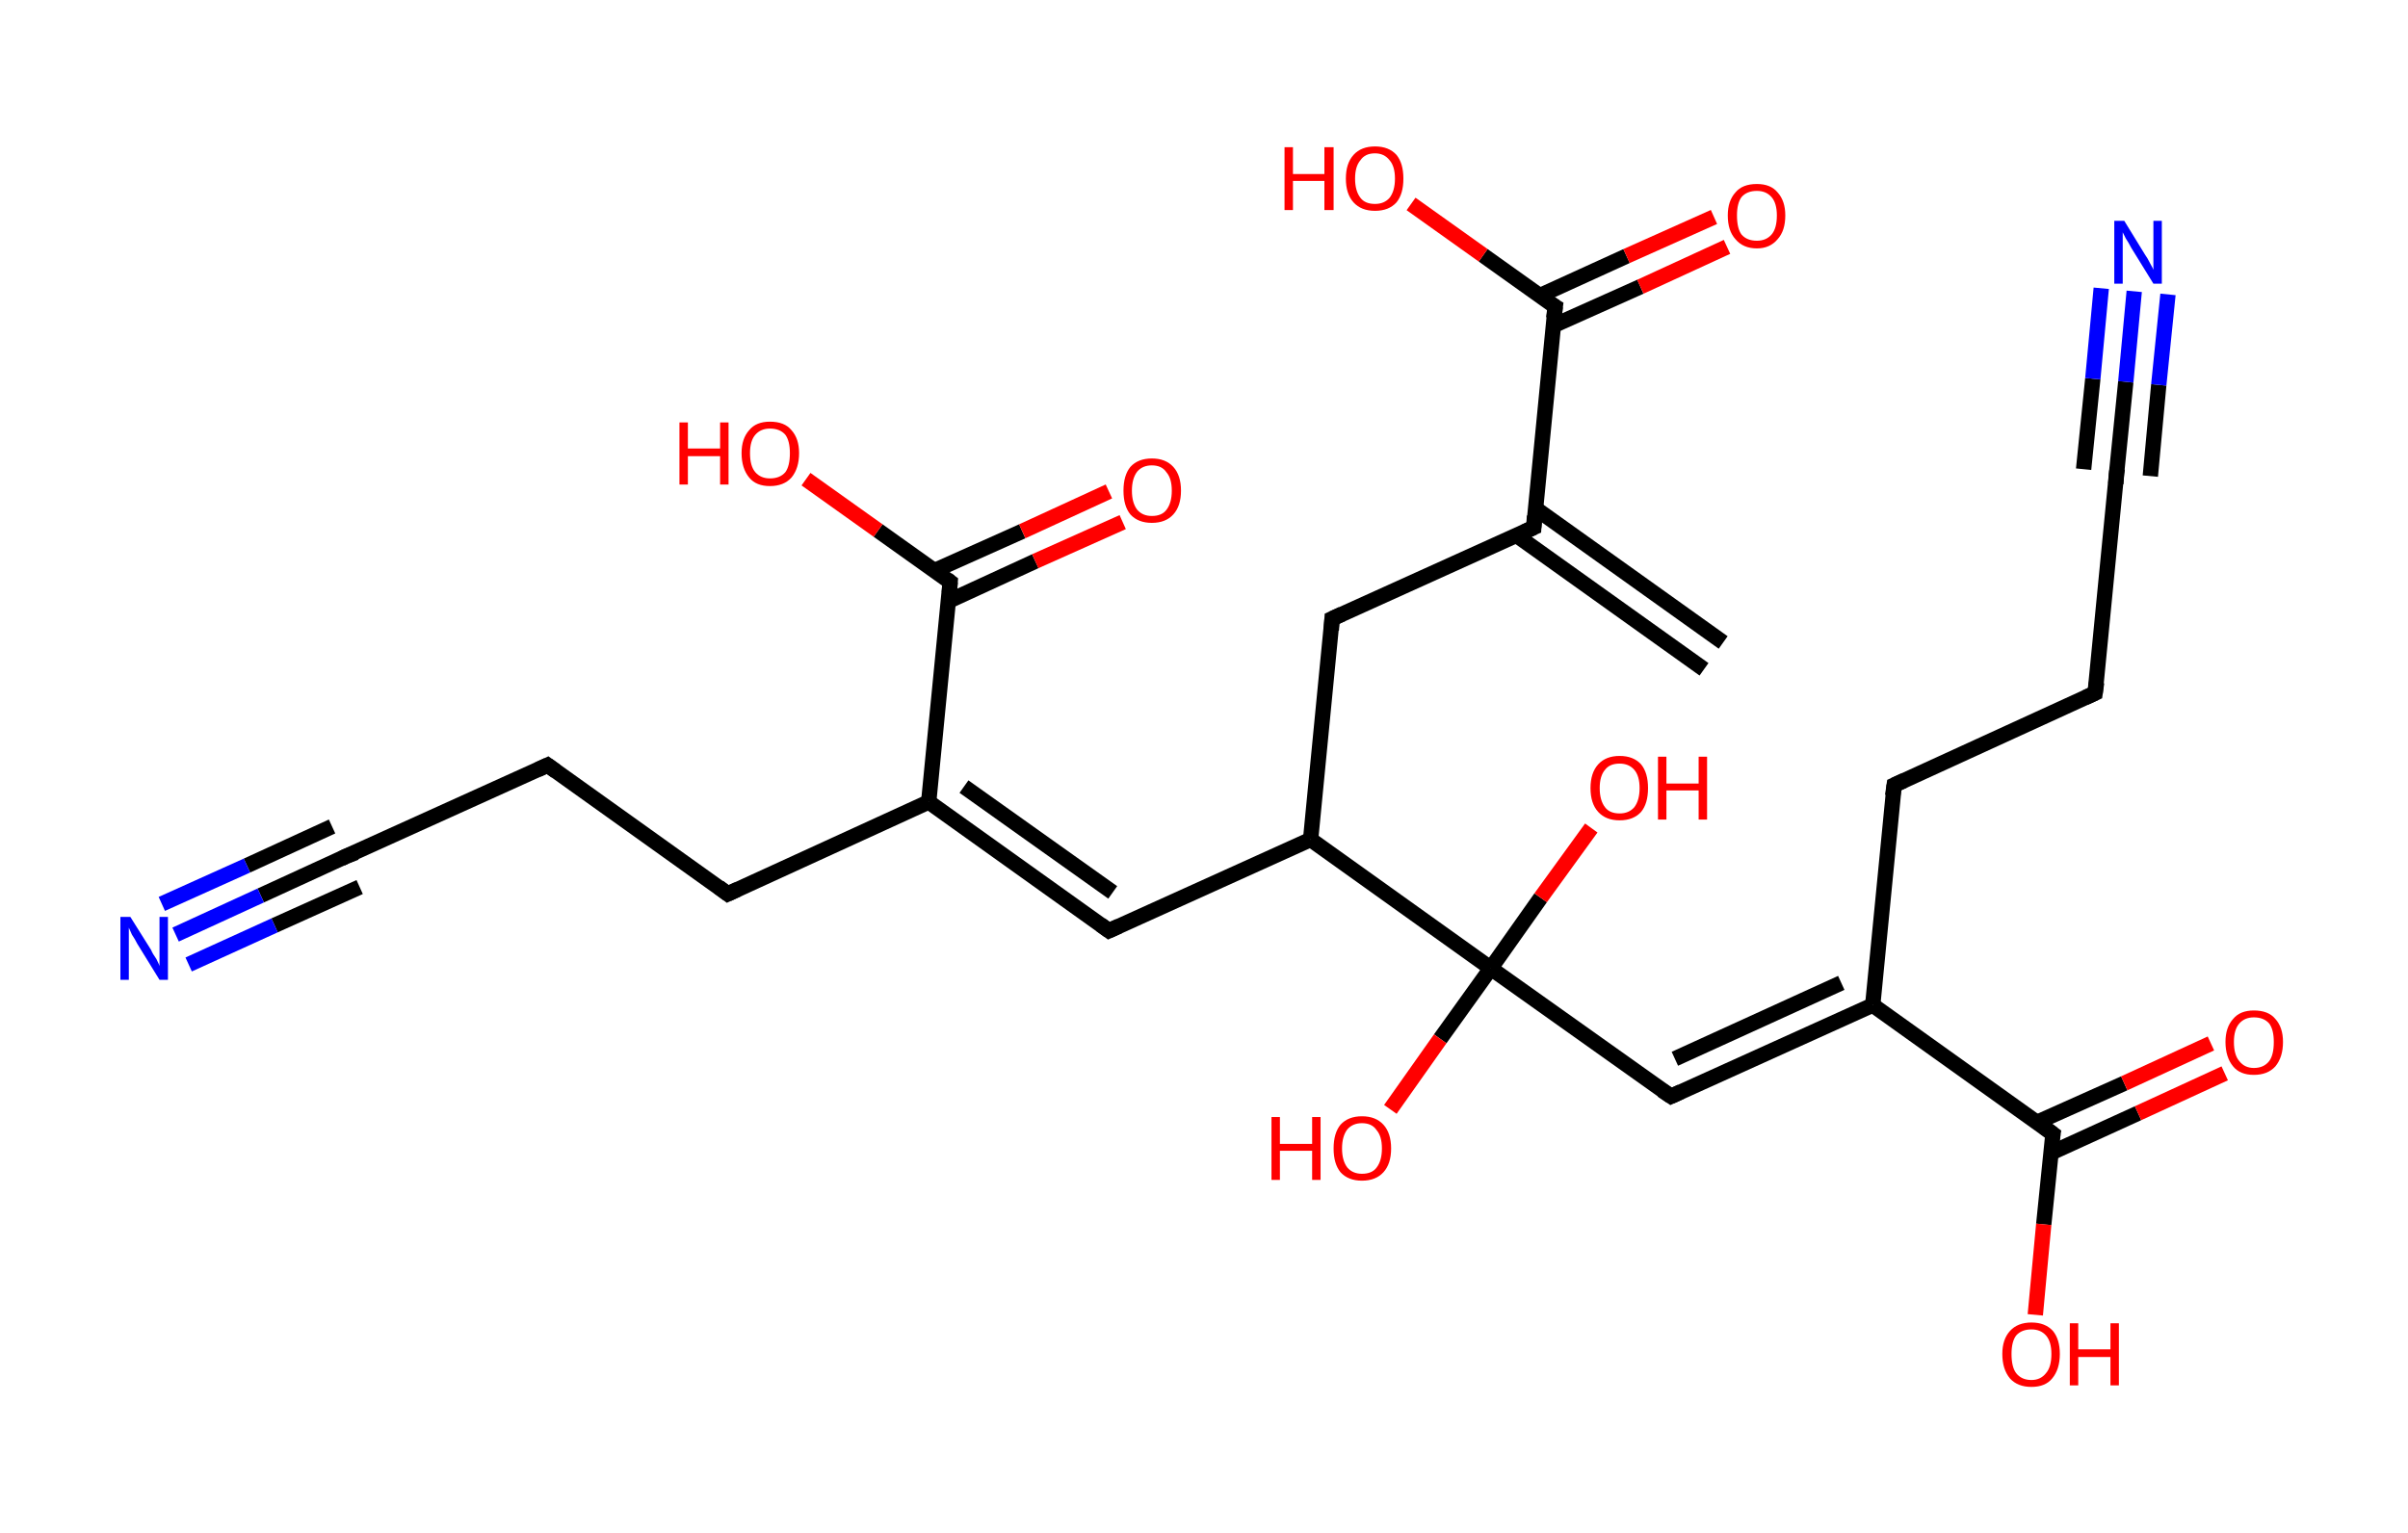 <?xml version='1.0' encoding='ASCII' standalone='yes'?>
<svg xmlns="http://www.w3.org/2000/svg" xmlns:rdkit="http://www.rdkit.org/xml" xmlns:xlink="http://www.w3.org/1999/xlink" version="1.1" baseProfile="full" xml:space="preserve" width="314px" height="200px" viewBox="0 0 314 200">
<!-- END OF HEADER -->
<rect style="opacity:1.0;fill:#FFFFFF;stroke:none" width="314.0" height="200.0" x="0.0" y="0.0"> </rect>
<path class="bond-0 atom-0 atom-1" d="M 222.2,87.3 L 197.7,69.8" style="fill:none;fill-rule:evenodd;stroke:#000000;stroke-width:2.0px;stroke-linecap:butt;stroke-linejoin:miter;stroke-opacity:1"/>
<path class="bond-0 atom-0 atom-1" d="M 224.7,83.8 L 200.2,66.3" style="fill:none;fill-rule:evenodd;stroke:#000000;stroke-width:2.0px;stroke-linecap:butt;stroke-linejoin:miter;stroke-opacity:1"/>
<path class="bond-1 atom-1 atom-2" d="M 200.0,68.8 L 173.7,80.7" style="fill:none;fill-rule:evenodd;stroke:#000000;stroke-width:2.0px;stroke-linecap:butt;stroke-linejoin:miter;stroke-opacity:1"/>
<path class="bond-2 atom-2 atom-3" d="M 173.7,80.7 L 170.9,109.5" style="fill:none;fill-rule:evenodd;stroke:#000000;stroke-width:2.0px;stroke-linecap:butt;stroke-linejoin:miter;stroke-opacity:1"/>
<path class="bond-3 atom-3 atom-4" d="M 170.9,109.5 L 144.6,121.4" style="fill:none;fill-rule:evenodd;stroke:#000000;stroke-width:2.0px;stroke-linecap:butt;stroke-linejoin:miter;stroke-opacity:1"/>
<path class="bond-4 atom-4 atom-5" d="M 144.6,121.4 L 121.1,104.6" style="fill:none;fill-rule:evenodd;stroke:#000000;stroke-width:2.0px;stroke-linecap:butt;stroke-linejoin:miter;stroke-opacity:1"/>
<path class="bond-4 atom-4 atom-5" d="M 145.1,116.4 L 125.7,102.6" style="fill:none;fill-rule:evenodd;stroke:#000000;stroke-width:2.0px;stroke-linecap:butt;stroke-linejoin:miter;stroke-opacity:1"/>
<path class="bond-5 atom-5 atom-6" d="M 121.1,104.6 L 94.9,116.6" style="fill:none;fill-rule:evenodd;stroke:#000000;stroke-width:2.0px;stroke-linecap:butt;stroke-linejoin:miter;stroke-opacity:1"/>
<path class="bond-6 atom-6 atom-7" d="M 94.9,116.6 L 71.4,99.8" style="fill:none;fill-rule:evenodd;stroke:#000000;stroke-width:2.0px;stroke-linecap:butt;stroke-linejoin:miter;stroke-opacity:1"/>
<path class="bond-7 atom-7 atom-8" d="M 71.4,99.8 L 45.1,111.7" style="fill:none;fill-rule:evenodd;stroke:#000000;stroke-width:2.0px;stroke-linecap:butt;stroke-linejoin:miter;stroke-opacity:1"/>
<path class="bond-8 atom-8 atom-9" d="M 45.1,111.7 L 34.0,116.8" style="fill:none;fill-rule:evenodd;stroke:#000000;stroke-width:2.0px;stroke-linecap:butt;stroke-linejoin:miter;stroke-opacity:1"/>
<path class="bond-8 atom-8 atom-9" d="M 34.0,116.8 L 22.9,121.9" style="fill:none;fill-rule:evenodd;stroke:#0000FF;stroke-width:2.0px;stroke-linecap:butt;stroke-linejoin:miter;stroke-opacity:1"/>
<path class="bond-8 atom-8 atom-9" d="M 46.9,115.7 L 35.8,120.7" style="fill:none;fill-rule:evenodd;stroke:#000000;stroke-width:2.0px;stroke-linecap:butt;stroke-linejoin:miter;stroke-opacity:1"/>
<path class="bond-8 atom-8 atom-9" d="M 35.8,120.7 L 24.6,125.8" style="fill:none;fill-rule:evenodd;stroke:#0000FF;stroke-width:2.0px;stroke-linecap:butt;stroke-linejoin:miter;stroke-opacity:1"/>
<path class="bond-8 atom-8 atom-9" d="M 43.3,107.8 L 32.2,112.9" style="fill:none;fill-rule:evenodd;stroke:#000000;stroke-width:2.0px;stroke-linecap:butt;stroke-linejoin:miter;stroke-opacity:1"/>
<path class="bond-8 atom-8 atom-9" d="M 32.2,112.9 L 21.1,117.9" style="fill:none;fill-rule:evenodd;stroke:#0000FF;stroke-width:2.0px;stroke-linecap:butt;stroke-linejoin:miter;stroke-opacity:1"/>
<path class="bond-9 atom-5 atom-10" d="M 121.1,104.6 L 123.9,75.9" style="fill:none;fill-rule:evenodd;stroke:#000000;stroke-width:2.0px;stroke-linecap:butt;stroke-linejoin:miter;stroke-opacity:1"/>
<path class="bond-10 atom-10 atom-11" d="M 123.7,78.4 L 135.0,73.2" style="fill:none;fill-rule:evenodd;stroke:#000000;stroke-width:2.0px;stroke-linecap:butt;stroke-linejoin:miter;stroke-opacity:1"/>
<path class="bond-10 atom-10 atom-11" d="M 135.0,73.2 L 146.4,68.1" style="fill:none;fill-rule:evenodd;stroke:#FF0000;stroke-width:2.0px;stroke-linecap:butt;stroke-linejoin:miter;stroke-opacity:1"/>
<path class="bond-10 atom-10 atom-11" d="M 121.9,74.4 L 133.3,69.3" style="fill:none;fill-rule:evenodd;stroke:#000000;stroke-width:2.0px;stroke-linecap:butt;stroke-linejoin:miter;stroke-opacity:1"/>
<path class="bond-10 atom-10 atom-11" d="M 133.3,69.3 L 144.6,64.1" style="fill:none;fill-rule:evenodd;stroke:#FF0000;stroke-width:2.0px;stroke-linecap:butt;stroke-linejoin:miter;stroke-opacity:1"/>
<path class="bond-11 atom-10 atom-12" d="M 123.9,75.9 L 114.5,69.2" style="fill:none;fill-rule:evenodd;stroke:#000000;stroke-width:2.0px;stroke-linecap:butt;stroke-linejoin:miter;stroke-opacity:1"/>
<path class="bond-11 atom-10 atom-12" d="M 114.5,69.2 L 105.1,62.5" style="fill:none;fill-rule:evenodd;stroke:#FF0000;stroke-width:2.0px;stroke-linecap:butt;stroke-linejoin:miter;stroke-opacity:1"/>
<path class="bond-12 atom-3 atom-13" d="M 170.9,109.5 L 194.4,126.3" style="fill:none;fill-rule:evenodd;stroke:#000000;stroke-width:2.0px;stroke-linecap:butt;stroke-linejoin:miter;stroke-opacity:1"/>
<path class="bond-13 atom-13 atom-14" d="M 194.4,126.3 L 200.9,117.1" style="fill:none;fill-rule:evenodd;stroke:#000000;stroke-width:2.0px;stroke-linecap:butt;stroke-linejoin:miter;stroke-opacity:1"/>
<path class="bond-13 atom-13 atom-14" d="M 200.9,117.1 L 207.5,108.0" style="fill:none;fill-rule:evenodd;stroke:#FF0000;stroke-width:2.0px;stroke-linecap:butt;stroke-linejoin:miter;stroke-opacity:1"/>
<path class="bond-14 atom-13 atom-15" d="M 194.4,126.3 L 187.8,135.5" style="fill:none;fill-rule:evenodd;stroke:#000000;stroke-width:2.0px;stroke-linecap:butt;stroke-linejoin:miter;stroke-opacity:1"/>
<path class="bond-14 atom-13 atom-15" d="M 187.8,135.5 L 181.3,144.7" style="fill:none;fill-rule:evenodd;stroke:#FF0000;stroke-width:2.0px;stroke-linecap:butt;stroke-linejoin:miter;stroke-opacity:1"/>
<path class="bond-15 atom-13 atom-16" d="M 194.4,126.3 L 217.9,143.0" style="fill:none;fill-rule:evenodd;stroke:#000000;stroke-width:2.0px;stroke-linecap:butt;stroke-linejoin:miter;stroke-opacity:1"/>
<path class="bond-16 atom-16 atom-17" d="M 217.9,143.0 L 244.2,131.1" style="fill:none;fill-rule:evenodd;stroke:#000000;stroke-width:2.0px;stroke-linecap:butt;stroke-linejoin:miter;stroke-opacity:1"/>
<path class="bond-16 atom-16 atom-17" d="M 218.4,138.1 L 240.1,128.2" style="fill:none;fill-rule:evenodd;stroke:#000000;stroke-width:2.0px;stroke-linecap:butt;stroke-linejoin:miter;stroke-opacity:1"/>
<path class="bond-17 atom-17 atom-18" d="M 244.2,131.1 L 247.0,102.4" style="fill:none;fill-rule:evenodd;stroke:#000000;stroke-width:2.0px;stroke-linecap:butt;stroke-linejoin:miter;stroke-opacity:1"/>
<path class="bond-18 atom-18 atom-19" d="M 247.0,102.4 L 273.2,90.4" style="fill:none;fill-rule:evenodd;stroke:#000000;stroke-width:2.0px;stroke-linecap:butt;stroke-linejoin:miter;stroke-opacity:1"/>
<path class="bond-19 atom-19 atom-20" d="M 273.2,90.4 L 276.0,61.7" style="fill:none;fill-rule:evenodd;stroke:#000000;stroke-width:2.0px;stroke-linecap:butt;stroke-linejoin:miter;stroke-opacity:1"/>
<path class="bond-20 atom-20 atom-21" d="M 276.0,61.7 L 277.2,49.8" style="fill:none;fill-rule:evenodd;stroke:#000000;stroke-width:2.0px;stroke-linecap:butt;stroke-linejoin:miter;stroke-opacity:1"/>
<path class="bond-20 atom-20 atom-21" d="M 277.2,49.8 L 278.3,38.0" style="fill:none;fill-rule:evenodd;stroke:#0000FF;stroke-width:2.0px;stroke-linecap:butt;stroke-linejoin:miter;stroke-opacity:1"/>
<path class="bond-20 atom-20 atom-21" d="M 271.7,61.2 L 272.9,49.4" style="fill:none;fill-rule:evenodd;stroke:#000000;stroke-width:2.0px;stroke-linecap:butt;stroke-linejoin:miter;stroke-opacity:1"/>
<path class="bond-20 atom-20 atom-21" d="M 272.9,49.4 L 274.0,37.6" style="fill:none;fill-rule:evenodd;stroke:#0000FF;stroke-width:2.0px;stroke-linecap:butt;stroke-linejoin:miter;stroke-opacity:1"/>
<path class="bond-20 atom-20 atom-21" d="M 280.4,62.1 L 281.5,50.2" style="fill:none;fill-rule:evenodd;stroke:#000000;stroke-width:2.0px;stroke-linecap:butt;stroke-linejoin:miter;stroke-opacity:1"/>
<path class="bond-20 atom-20 atom-21" d="M 281.5,50.2 L 282.7,38.4" style="fill:none;fill-rule:evenodd;stroke:#0000FF;stroke-width:2.0px;stroke-linecap:butt;stroke-linejoin:miter;stroke-opacity:1"/>
<path class="bond-21 atom-17 atom-22" d="M 244.2,131.1 L 267.7,147.9" style="fill:none;fill-rule:evenodd;stroke:#000000;stroke-width:2.0px;stroke-linecap:butt;stroke-linejoin:miter;stroke-opacity:1"/>
<path class="bond-22 atom-22 atom-23" d="M 267.4,150.4 L 278.8,145.2" style="fill:none;fill-rule:evenodd;stroke:#000000;stroke-width:2.0px;stroke-linecap:butt;stroke-linejoin:miter;stroke-opacity:1"/>
<path class="bond-22 atom-22 atom-23" d="M 278.8,145.2 L 290.1,140.0" style="fill:none;fill-rule:evenodd;stroke:#FF0000;stroke-width:2.0px;stroke-linecap:butt;stroke-linejoin:miter;stroke-opacity:1"/>
<path class="bond-22 atom-22 atom-23" d="M 265.6,146.4 L 277.0,141.3" style="fill:none;fill-rule:evenodd;stroke:#000000;stroke-width:2.0px;stroke-linecap:butt;stroke-linejoin:miter;stroke-opacity:1"/>
<path class="bond-22 atom-22 atom-23" d="M 277.0,141.3 L 288.3,136.1" style="fill:none;fill-rule:evenodd;stroke:#FF0000;stroke-width:2.0px;stroke-linecap:butt;stroke-linejoin:miter;stroke-opacity:1"/>
<path class="bond-23 atom-22 atom-24" d="M 267.7,147.9 L 266.5,159.7" style="fill:none;fill-rule:evenodd;stroke:#000000;stroke-width:2.0px;stroke-linecap:butt;stroke-linejoin:miter;stroke-opacity:1"/>
<path class="bond-23 atom-22 atom-24" d="M 266.5,159.7 L 265.4,171.5" style="fill:none;fill-rule:evenodd;stroke:#FF0000;stroke-width:2.0px;stroke-linecap:butt;stroke-linejoin:miter;stroke-opacity:1"/>
<path class="bond-24 atom-1 atom-25" d="M 200.0,68.8 L 202.8,40.0" style="fill:none;fill-rule:evenodd;stroke:#000000;stroke-width:2.0px;stroke-linecap:butt;stroke-linejoin:miter;stroke-opacity:1"/>
<path class="bond-25 atom-25 atom-26" d="M 202.5,42.5 L 213.9,37.4" style="fill:none;fill-rule:evenodd;stroke:#000000;stroke-width:2.0px;stroke-linecap:butt;stroke-linejoin:miter;stroke-opacity:1"/>
<path class="bond-25 atom-25 atom-26" d="M 213.9,37.4 L 225.2,32.2" style="fill:none;fill-rule:evenodd;stroke:#FF0000;stroke-width:2.0px;stroke-linecap:butt;stroke-linejoin:miter;stroke-opacity:1"/>
<path class="bond-25 atom-25 atom-26" d="M 200.7,38.6 L 212.1,33.4" style="fill:none;fill-rule:evenodd;stroke:#000000;stroke-width:2.0px;stroke-linecap:butt;stroke-linejoin:miter;stroke-opacity:1"/>
<path class="bond-25 atom-25 atom-26" d="M 212.1,33.4 L 223.5,28.3" style="fill:none;fill-rule:evenodd;stroke:#FF0000;stroke-width:2.0px;stroke-linecap:butt;stroke-linejoin:miter;stroke-opacity:1"/>
<path class="bond-26 atom-25 atom-27" d="M 202.8,40.0 L 193.4,33.3" style="fill:none;fill-rule:evenodd;stroke:#000000;stroke-width:2.0px;stroke-linecap:butt;stroke-linejoin:miter;stroke-opacity:1"/>
<path class="bond-26 atom-25 atom-27" d="M 193.4,33.3 L 184.0,26.6" style="fill:none;fill-rule:evenodd;stroke:#FF0000;stroke-width:2.0px;stroke-linecap:butt;stroke-linejoin:miter;stroke-opacity:1"/>
<path d="M 198.7,69.4 L 200.0,68.8 L 200.1,67.3" style="fill:none;stroke:#000000;stroke-width:2.0px;stroke-linecap:butt;stroke-linejoin:miter;stroke-opacity:1;"/>
<path d="M 175.0,80.1 L 173.7,80.7 L 173.6,82.2" style="fill:none;stroke:#000000;stroke-width:2.0px;stroke-linecap:butt;stroke-linejoin:miter;stroke-opacity:1;"/>
<path d="M 145.9,120.8 L 144.6,121.4 L 143.5,120.6" style="fill:none;stroke:#000000;stroke-width:2.0px;stroke-linecap:butt;stroke-linejoin:miter;stroke-opacity:1;"/>
<path d="M 96.2,116.0 L 94.9,116.6 L 93.7,115.7" style="fill:none;stroke:#000000;stroke-width:2.0px;stroke-linecap:butt;stroke-linejoin:miter;stroke-opacity:1;"/>
<path d="M 72.5,100.6 L 71.4,99.8 L 70.1,100.4" style="fill:none;stroke:#000000;stroke-width:2.0px;stroke-linecap:butt;stroke-linejoin:miter;stroke-opacity:1;"/>
<path d="M 46.4,111.2 L 45.1,111.7 L 44.5,112.0" style="fill:none;stroke:#000000;stroke-width:2.0px;stroke-linecap:butt;stroke-linejoin:miter;stroke-opacity:1;"/>
<path d="M 123.8,77.3 L 123.9,75.9 L 123.5,75.6" style="fill:none;stroke:#000000;stroke-width:2.0px;stroke-linecap:butt;stroke-linejoin:miter;stroke-opacity:1;"/>
<path d="M 216.7,142.2 L 217.9,143.0 L 219.2,142.4" style="fill:none;stroke:#000000;stroke-width:2.0px;stroke-linecap:butt;stroke-linejoin:miter;stroke-opacity:1;"/>
<path d="M 246.8,103.8 L 247.0,102.4 L 248.3,101.8" style="fill:none;stroke:#000000;stroke-width:2.0px;stroke-linecap:butt;stroke-linejoin:miter;stroke-opacity:1;"/>
<path d="M 271.9,91.0 L 273.2,90.4 L 273.4,89.0" style="fill:none;stroke:#000000;stroke-width:2.0px;stroke-linecap:butt;stroke-linejoin:miter;stroke-opacity:1;"/>
<path d="M 275.9,63.1 L 276.0,61.7 L 276.1,61.1" style="fill:none;stroke:#000000;stroke-width:2.0px;stroke-linecap:butt;stroke-linejoin:miter;stroke-opacity:1;"/>
<path d="M 266.5,147.0 L 267.7,147.9 L 267.6,148.5" style="fill:none;stroke:#000000;stroke-width:2.0px;stroke-linecap:butt;stroke-linejoin:miter;stroke-opacity:1;"/>
<path d="M 202.6,41.5 L 202.8,40.0 L 202.3,39.7" style="fill:none;stroke:#000000;stroke-width:2.0px;stroke-linecap:butt;stroke-linejoin:miter;stroke-opacity:1;"/>
<path class="atom-9" d="M 17.0 119.6 L 19.7 123.9 Q 19.9 124.4, 20.4 125.1 Q 20.8 125.9, 20.8 126.0 L 20.8 119.6 L 21.9 119.6 L 21.9 127.8 L 20.8 127.8 L 17.9 123.1 Q 17.6 122.5, 17.2 121.9 Q 16.9 121.2, 16.8 121.0 L 16.8 127.8 L 15.7 127.8 L 15.7 119.6 L 17.0 119.6 " fill="#0000FF"/>
<path class="atom-11" d="M 146.5 64.0 Q 146.5 62.0, 147.4 60.9 Q 148.4 59.8, 150.2 59.8 Q 152.0 59.8, 153.0 60.9 Q 154.0 62.0, 154.0 64.0 Q 154.0 66.0, 153.0 67.1 Q 152.0 68.2, 150.2 68.2 Q 148.4 68.2, 147.4 67.1 Q 146.5 66.0, 146.5 64.0 M 150.2 67.3 Q 151.5 67.3, 152.1 66.5 Q 152.8 65.6, 152.8 64.0 Q 152.8 62.4, 152.1 61.6 Q 151.5 60.7, 150.2 60.7 Q 149.0 60.7, 148.3 61.5 Q 147.6 62.4, 147.6 64.0 Q 147.6 65.6, 148.3 66.5 Q 149.0 67.3, 150.2 67.3 " fill="#FF0000"/>
<path class="atom-12" d="M 88.6 55.1 L 89.7 55.1 L 89.7 58.5 L 93.9 58.5 L 93.9 55.1 L 95.0 55.1 L 95.0 63.2 L 93.9 63.2 L 93.9 59.5 L 89.7 59.5 L 89.7 63.2 L 88.6 63.2 L 88.6 55.1 " fill="#FF0000"/>
<path class="atom-12" d="M 96.7 59.1 Q 96.7 57.2, 97.7 56.1 Q 98.6 55.0, 100.4 55.0 Q 102.3 55.0, 103.2 56.1 Q 104.2 57.2, 104.2 59.1 Q 104.2 61.1, 103.2 62.3 Q 102.2 63.4, 100.4 63.4 Q 98.6 63.4, 97.7 62.3 Q 96.7 61.1, 96.7 59.1 M 100.4 62.4 Q 101.7 62.4, 102.4 61.6 Q 103.0 60.8, 103.0 59.1 Q 103.0 57.5, 102.4 56.7 Q 101.7 55.9, 100.4 55.9 Q 99.2 55.9, 98.5 56.7 Q 97.8 57.5, 97.8 59.1 Q 97.8 60.8, 98.5 61.6 Q 99.2 62.4, 100.4 62.4 " fill="#FF0000"/>
<path class="atom-14" d="M 207.4 102.8 Q 207.4 100.8, 208.4 99.7 Q 209.4 98.6, 211.2 98.6 Q 213.0 98.6, 214.0 99.7 Q 214.9 100.8, 214.9 102.8 Q 214.9 104.8, 214.0 105.9 Q 213.0 107.0, 211.2 107.0 Q 209.4 107.0, 208.4 105.9 Q 207.4 104.8, 207.4 102.8 M 211.2 106.1 Q 212.4 106.1, 213.1 105.3 Q 213.8 104.4, 213.8 102.8 Q 213.8 101.2, 213.1 100.4 Q 212.4 99.6, 211.2 99.6 Q 209.9 99.6, 209.3 100.4 Q 208.6 101.2, 208.6 102.8 Q 208.6 104.4, 209.3 105.3 Q 209.9 106.1, 211.2 106.1 " fill="#FF0000"/>
<path class="atom-14" d="M 216.2 98.7 L 217.3 98.7 L 217.3 102.2 L 221.5 102.2 L 221.5 98.7 L 222.6 98.7 L 222.6 106.9 L 221.5 106.9 L 221.5 103.1 L 217.3 103.1 L 217.3 106.9 L 216.2 106.9 L 216.2 98.7 " fill="#FF0000"/>
<path class="atom-15" d="M 165.8 145.7 L 166.9 145.7 L 166.9 149.2 L 171.1 149.2 L 171.1 145.7 L 172.2 145.7 L 172.2 153.9 L 171.1 153.9 L 171.1 150.1 L 166.9 150.1 L 166.9 153.9 L 165.8 153.9 L 165.8 145.7 " fill="#FF0000"/>
<path class="atom-15" d="M 173.9 149.8 Q 173.9 147.8, 174.8 146.7 Q 175.8 145.6, 177.6 145.6 Q 179.4 145.6, 180.4 146.7 Q 181.4 147.8, 181.4 149.8 Q 181.4 151.8, 180.4 152.9 Q 179.4 154.0, 177.6 154.0 Q 175.8 154.0, 174.8 152.9 Q 173.9 151.8, 173.9 149.8 M 177.6 153.1 Q 178.9 153.1, 179.5 152.3 Q 180.2 151.4, 180.2 149.8 Q 180.2 148.2, 179.5 147.4 Q 178.9 146.5, 177.6 146.5 Q 176.4 146.5, 175.7 147.3 Q 175.0 148.2, 175.0 149.8 Q 175.0 151.4, 175.7 152.3 Q 176.4 153.1, 177.6 153.1 " fill="#FF0000"/>
<path class="atom-21" d="M 277.0 28.8 L 279.7 33.2 Q 280.0 33.6, 280.4 34.4 Q 280.8 35.1, 280.8 35.2 L 280.8 28.8 L 281.9 28.8 L 281.9 37.0 L 280.8 37.0 L 277.9 32.3 Q 277.6 31.7, 277.2 31.1 Q 276.9 30.5, 276.8 30.3 L 276.8 37.0 L 275.7 37.0 L 275.7 28.8 L 277.0 28.8 " fill="#0000FF"/>
<path class="atom-23" d="M 290.2 135.9 Q 290.2 134.0, 291.2 132.9 Q 292.1 131.8, 293.9 131.8 Q 295.8 131.8, 296.7 132.9 Q 297.7 134.0, 297.7 135.9 Q 297.7 137.9, 296.7 139.1 Q 295.7 140.2, 293.9 140.2 Q 292.1 140.2, 291.2 139.1 Q 290.2 137.9, 290.2 135.9 M 293.9 139.3 Q 295.2 139.3, 295.9 138.4 Q 296.5 137.6, 296.5 135.9 Q 296.5 134.3, 295.9 133.5 Q 295.2 132.7, 293.9 132.7 Q 292.7 132.7, 292.0 133.5 Q 291.3 134.3, 291.3 135.9 Q 291.3 137.6, 292.0 138.4 Q 292.7 139.3, 293.9 139.3 " fill="#FF0000"/>
<path class="atom-24" d="M 261.1 176.6 Q 261.1 174.7, 262.1 173.6 Q 263.1 172.5, 264.9 172.5 Q 266.7 172.5, 267.7 173.6 Q 268.6 174.7, 268.6 176.6 Q 268.6 178.6, 267.6 179.8 Q 266.7 180.9, 264.9 180.9 Q 263.1 180.9, 262.1 179.8 Q 261.1 178.6, 261.1 176.6 M 264.9 180.0 Q 266.1 180.0, 266.8 179.1 Q 267.5 178.3, 267.5 176.6 Q 267.5 175.0, 266.8 174.2 Q 266.1 173.4, 264.9 173.4 Q 263.6 173.4, 262.9 174.2 Q 262.3 175.0, 262.3 176.6 Q 262.3 178.3, 262.9 179.1 Q 263.6 180.0, 264.9 180.0 " fill="#FF0000"/>
<path class="atom-24" d="M 269.9 172.6 L 271.0 172.6 L 271.0 176.0 L 275.2 176.0 L 275.2 172.6 L 276.3 172.6 L 276.3 180.7 L 275.2 180.7 L 275.2 177.0 L 271.0 177.0 L 271.0 180.7 L 269.9 180.7 L 269.9 172.6 " fill="#FF0000"/>
<path class="atom-26" d="M 225.3 28.1 Q 225.3 26.2, 226.3 25.1 Q 227.2 24.0, 229.1 24.0 Q 230.9 24.0, 231.8 25.1 Q 232.8 26.2, 232.8 28.1 Q 232.8 30.1, 231.8 31.2 Q 230.8 32.4, 229.1 32.4 Q 227.3 32.4, 226.3 31.2 Q 225.3 30.1, 225.3 28.1 M 229.1 31.4 Q 230.3 31.4, 231.0 30.6 Q 231.7 29.8, 231.7 28.1 Q 231.7 26.5, 231.0 25.7 Q 230.3 24.9, 229.1 24.9 Q 227.8 24.9, 227.1 25.7 Q 226.5 26.5, 226.5 28.1 Q 226.5 29.8, 227.1 30.6 Q 227.8 31.4, 229.1 31.4 " fill="#FF0000"/>
<path class="atom-27" d="M 167.5 19.2 L 168.6 19.2 L 168.6 22.7 L 172.7 22.7 L 172.7 19.2 L 173.9 19.2 L 173.9 27.4 L 172.7 27.4 L 172.7 23.6 L 168.6 23.6 L 168.6 27.4 L 167.5 27.4 L 167.5 19.2 " fill="#FF0000"/>
<path class="atom-27" d="M 175.5 23.3 Q 175.5 21.3, 176.5 20.2 Q 177.5 19.1, 179.3 19.1 Q 181.1 19.1, 182.1 20.2 Q 183.0 21.3, 183.0 23.3 Q 183.0 25.3, 182.1 26.4 Q 181.1 27.5, 179.3 27.5 Q 177.5 27.5, 176.5 26.4 Q 175.5 25.3, 175.5 23.3 M 179.3 26.6 Q 180.5 26.6, 181.2 25.8 Q 181.9 24.9, 181.9 23.3 Q 181.9 21.7, 181.2 20.9 Q 180.5 20.0, 179.3 20.0 Q 178.0 20.0, 177.4 20.9 Q 176.7 21.7, 176.7 23.3 Q 176.7 24.9, 177.4 25.8 Q 178.0 26.6, 179.3 26.6 " fill="#FF0000"/>
</svg>
